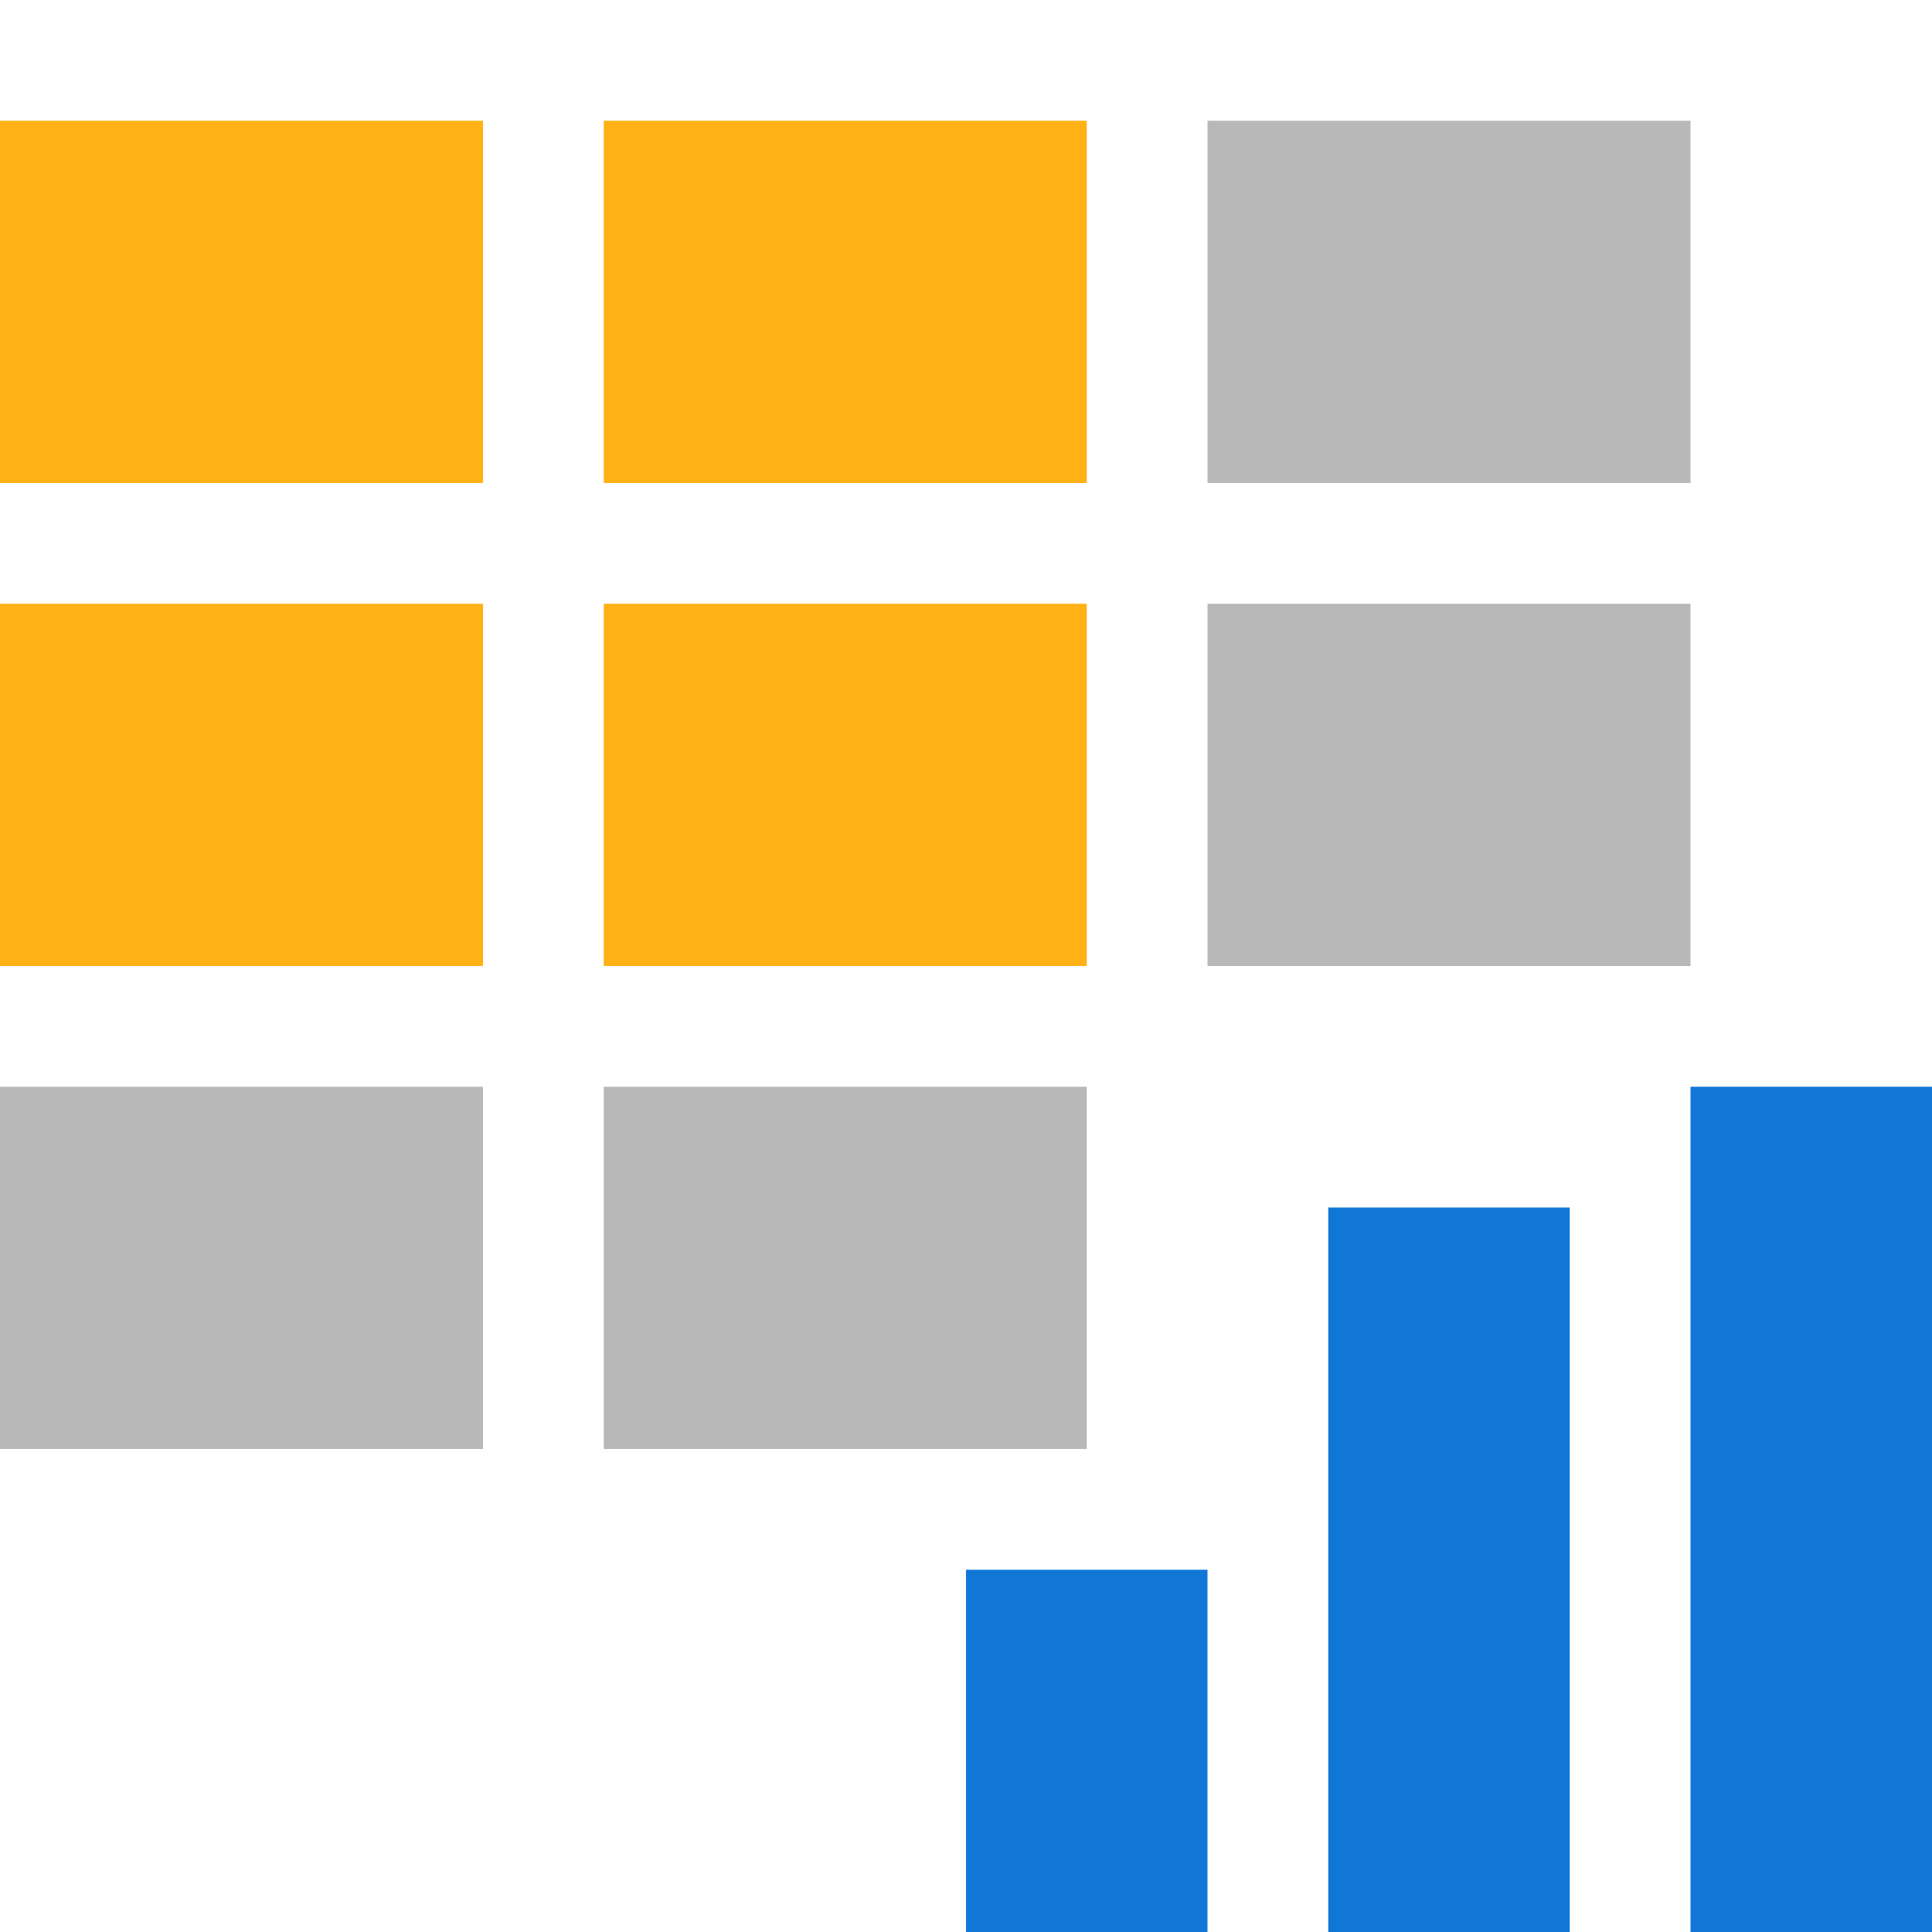 <?xml version="1.0" encoding="utf-8"?>
<!-- Generator: Adobe Illustrator 21.0.2, SVG Export Plug-In . SVG Version: 6.00 Build 0)  -->
<svg version="1.1" id="Select_Data" xmlns="http://www.w3.org/2000/svg" xmlns:xlink="http://www.w3.org/1999/xlink" x="0px"
	 y="0px" viewBox="0 0 32 32" style="enable-background:new 0 0 32 32;" xml:space="preserve">
<style type="text/css">
	.Blue{fill:#1177D7;}
	.Black{fill:#727272;}
	.Yellow{fill:#FFB115;}
	.st0{opacity:0.5;}
</style>
<path class="Yellow" d="M8,8H0V2h8V8z M8,10H0v6h8V10z M18,2h-8v6h8V2z M18,10h-8v6h8V10z"/>
<g class="st0">
	<path class="Black" d="M8,24H0v-6h8V24z M18,18h-8v6h8V18z M28,2h-8v6h8V2z M28,10h-8v6h8V10z"/>
</g>
<path class="Blue" d="M20,32h-4v-6h4V32z M26,20h-4v12h4V20z M32,18h-4v14h4V18z"/>
</svg>
